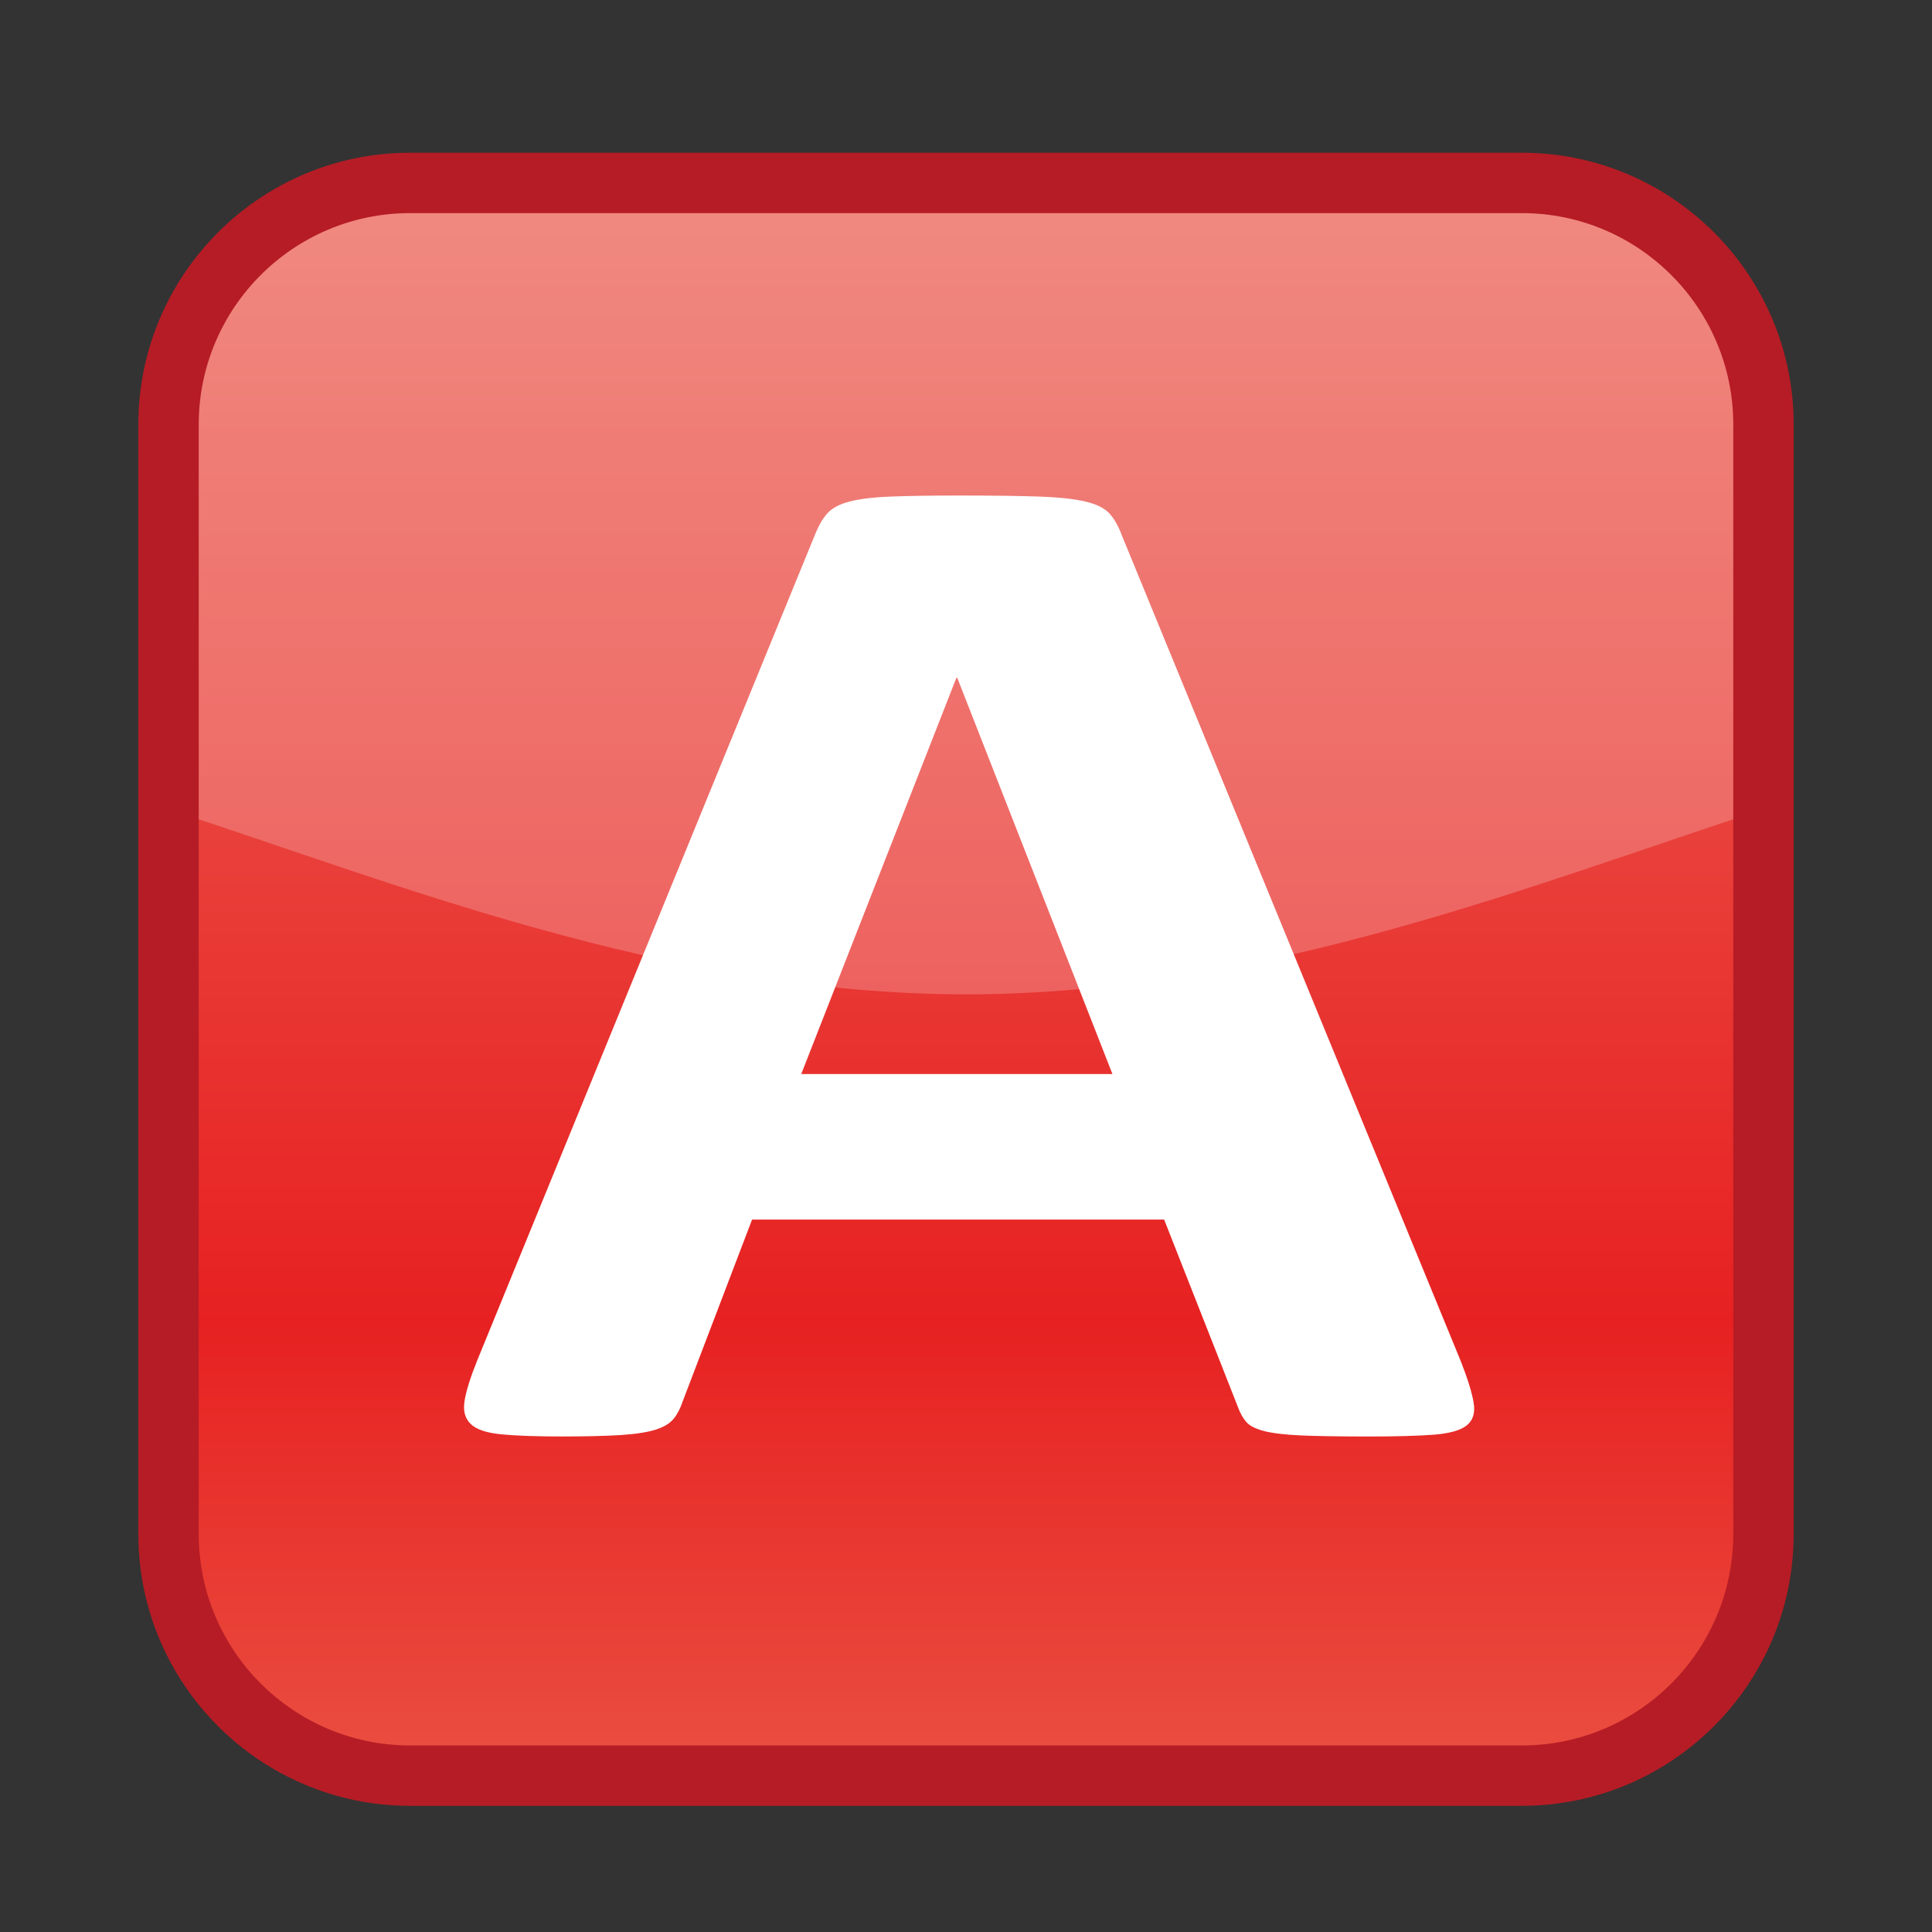 <?xml version="1.0" encoding="UTF-8" standalone="no"?>
<!-- Generator: Adobe Illustrator 15.0.2, SVG Export Plug-In . SVG Version: 6.00 Build 0)  -->

<svg
   xmlns:dc="http://purl.org/dc/elements/1.1/"
   xmlns:cc="http://creativecommons.org/ns#"
   xmlns:rdf="http://www.w3.org/1999/02/22-rdf-syntax-ns#"
   xmlns:svg="http://www.w3.org/2000/svg"
   xmlns="http://www.w3.org/2000/svg"
   xmlns:sodipodi="http://sodipodi.sourceforge.net/DTD/sodipodi-0.dtd"
   xmlns:inkscape="http://www.inkscape.org/namespaces/inkscape"
   version="1.1"
   id="レイヤー_1"
   x="0px"
   y="0px"
   width="64px"
   height="64px"
   viewBox="0 0 64 64"
   style="enable-background:new 0 0 64 64;"
   xml:space="preserve"
   inkscape:version="0.48.5 r10040"
   sodipodi:docname="a.svg"><rect x="0" y="0" width="64" height="64" fill="#333333" stroke="none"/><defs
     id="defs32" /><sodipodi:namedview
     pagecolor="#ffffff"
     bordercolor="#666666"
     borderopacity="1"
     objecttolerance="10"
     gridtolerance="10"
     guidetolerance="10"
     inkscape:pageopacity="0"
     inkscape:pageshadow="2"
     inkscape:window-width="640"
     inkscape:window-height="480"
     id="namedview30" /><g
     id="g3"><g
       id="g5"><g
         id="g7"><linearGradient
           id="SVGID_1_"
           gradientUnits="userSpaceOnUse"
           x1="306"
           y1="-304.06"
           x2="306"
           y2="-356.82"
           gradientTransform="matrix(1 0 0 -1 -274 -298)"><stop
             offset="0"
             style="stop-color:#EC695D"
             id="stop10" /><stop
             offset="0.715"
             style="stop-color:#E72121"
             id="stop12" /><stop
             offset="1"
             style="stop-color:#EA4F41"
             id="stop14" /></linearGradient><path
           style="fill:url(#SVGID_1_);"
           d="M58.417,50.82c0,4.4-3.601,8-8,8H13.583     c-4.4,0-8-3.6-8-8V14.06c0-4.4,3.6-8,8-8h36.834c4.399,0,8,3.6,8,8V50.82z"
           id="path16" /></g><g
         style="opacity:0.22;"
         id="g18"><path
           style="fill:#FFFFFF;"
           d="M5.583,26.813C12.964,29.196,22.103,32.939,32,32.939     s19.036-3.744,26.417-6.126c0,0,2.104-13.836-1.918-18.27     C45.694,3.183,19.088,5.189,8.25,7.965C3.826,12.057,5.583,26.813,5.583,26.813z"
           id="path20" /></g><g
         id="g22"><path
           style="fill:#B61C25;"
           d="M50.417,59.82H13.583c-4.963,0-9-4.037-9-9V14.06     c0-4.962,4.037-9,9-9h36.834c4.963,0,9,4.038,9,9v36.76     C59.417,55.783,55.38,59.82,50.417,59.82z M13.583,7.06c-3.86,0-7,3.14-7,7     v36.76c0,3.859,3.14,7,7,7h36.834c3.859,0,7-3.141,7-7V14.06c0-3.86-3.141-7-7-7H13.583     z"
           id="path24" /></g></g><g
       id="g26"><path
         style="fill:#FFFFFF;"
         d="M48.395,45.103c0.225,0.572,0.364,1.026,0.421,1.36    s-0.019,0.585-0.224,0.752c-0.208,0.167-0.572,0.27-1.096,0.311    c-0.525,0.039-1.246,0.06-2.163,0.06c-0.955,0-1.699-0.013-2.233-0.035    c-0.533-0.024-0.94-0.073-1.222-0.144c-0.28-0.073-0.478-0.172-0.591-0.299    c-0.111-0.127-0.206-0.294-0.28-0.501l-2.443-6.206H24.913l-2.304,6.038    C22.535,46.662,22.437,46.849,22.314,47s-0.318,0.271-0.589,0.357    c-0.272,0.088-0.656,0.147-1.152,0.18c-0.496,0.031-1.147,0.048-1.952,0.048    c-0.861,0-1.535-0.024-2.022-0.072c-0.487-0.047-0.824-0.163-1.011-0.346    c-0.188-0.184-0.253-0.441-0.197-0.775c0.057-0.334,0.197-0.78,0.422-1.337    L27.02,17.656c0.112-0.271,0.243-0.489,0.393-0.657    c0.149-0.167,0.389-0.294,0.717-0.382c0.328-0.087,0.781-0.144,1.362-0.167    c0.58-0.023,1.348-0.035,2.303-0.035c1.105,0,1.985,0.012,2.641,0.035    c0.654,0.023,1.166,0.08,1.53,0.167c0.366,0.088,0.628,0.219,0.787,0.395    c0.158,0.175,0.295,0.413,0.407,0.716L48.395,45.103z M31.71,22.453h-0.028    l-5.14,13.126h10.309L31.71,22.453z"
         id="path28" /></g></g></svg>
